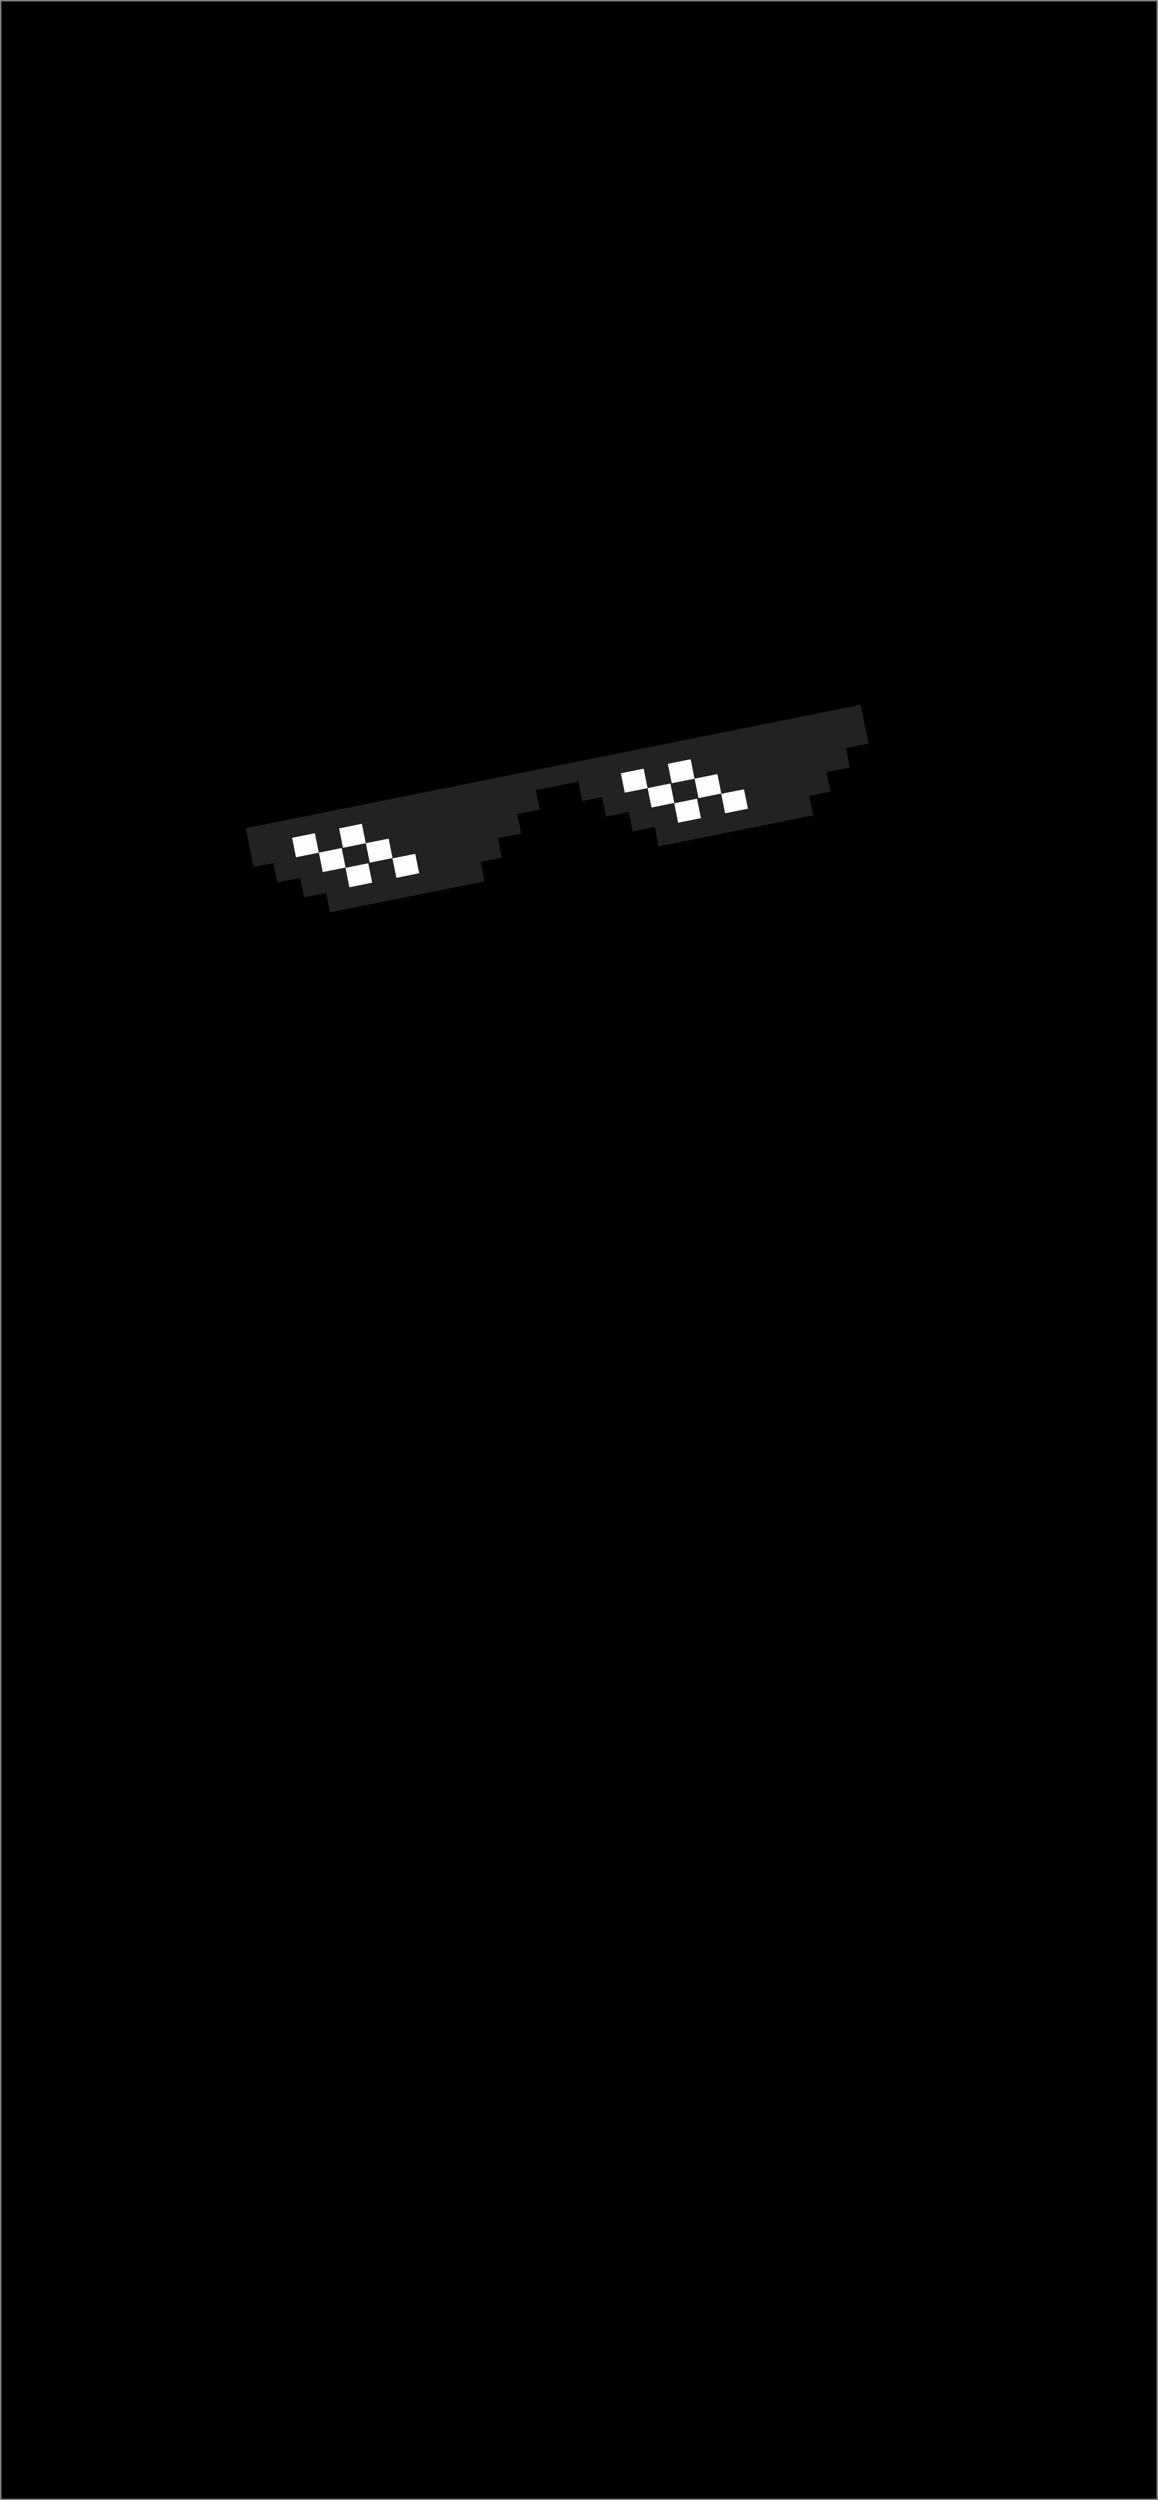 <?xml version="1.0" encoding="UTF-8"?>
<!DOCTYPE svg PUBLIC "-//W3C//DTD SVG 1.1//EN" "http://www.w3.org/Graphics/SVG/1.1/DTD/svg11.dtd">
<!-- Creator: CorelDRAW 2018 (64-Bit) -->
<svg xmlns="http://www.w3.org/2000/svg" xml:space="preserve" width="79.928mm" height="172.496mm" version="1.1" style="shape-rendering:geometricPrecision; text-rendering:geometricPrecision; image-rendering:optimizeQuality; fill-rule:evenodd; clip-rule:evenodd"
viewBox="0 0 1009.52 2178.7"
 xmlns:xlink="http://www.w3.org/1999/xlink">
 <rect x="0" y="0" width="1009.52" height="2178.7" fill="#808080" stroke="none"/>
 <defs>
  <style type="text/css">
   <![CDATA[
    .str0 {stroke:#332C2B;stroke-width:2.53;stroke-miterlimit:22.926}
    .fil19 {fill:#FEFEFE}
    .fil10 {fill:#ED84B1}
    .fil17 {fill:#ECA4A9}
    .fil6 {fill:#F2F6FB}
    .fil15 {fill:#E1E9ED}
    .fil7 {fill:#C7D5E3}
    .fil8 {fill:#BDE2E9}
    .fil0 {fill:#00000000}
    .fil11 {fill:#9499A1}
    .fil9 {fill:#8BAEB6}
    .fil5 {fill:#403C37}
    .fil13 {fill:#494F57}
    .fil16 {fill:#3C414A}
    .fil3 {fill:#3C4654}
    .fil4 {fill:#2E343B}
    .fil18 {fill:#222222}
    .fil14 {fill:#A570FF}
    .fil2 {fill:#FFB096}
    .fil1 {fill:#FFC6B7}
    .fil12 {fill:#F7F1E4}
   ]]>
  </style>
 </defs>
 <g id="Layer_x0020_1">
  <rect class="fil0" x="1.26" y="1.26" width="1006.99" height="2176.17"/>
  <g id="_1585043788464">
   <g>
    <path class="fil18" d="M214.28 721.69l535.99 -107.59 3.4 16.94 -535.99 107.59 -3.4 -16.94zm3.4 16.94l249.47 -50.08 3.4 16.94 -249.47 50.08 -3.4 -16.94zm20.63 13.48l212.66 -42.69 3.4 16.94 -212.66 42.69 -3.4 -16.94zm23.35 12.93l172.39 -34.61 3.4 16.94 -172.39 34.6 -3.4 -16.94zm22.6 13.08l134.75 -27.05 3.4 16.94 -134.75 27.05 -3.4 -16.94zm219.95 -97.01l249.47 -50.08 3.4 16.94 -249.47 50.08 -3.4 -16.94zm20.63 13.48l212.66 -42.69 3.4 16.94 -212.66 42.69 -3.4 -16.94zm23.35 12.93l172.39 -34.6 3.4 16.94 -172.39 34.61 -3.4 -16.94zm22.6 13.09l134.75 -27.05 3.4 16.94 -134.75 27.05 -3.4 -16.94z"/>
    <g>
     <rect class="fil19" transform="matrix(0.98 -0.197 0.197 0.98 254.646 730.084)" width="20.28" height="17.28"/>
     <rect class="fil19" transform="matrix(0.98 -0.197 0.197 0.98 277.976 743.011)" width="20.28" height="17.28"/>
     <rect class="fil19" transform="matrix(0.98 -0.197 0.197 0.98 301.18 756.246)" width="20.28" height="17.28"/>
     <rect class="fil19" transform="matrix(0.98 -0.197 0.197 0.98 295.601 721.863)" width="20.28" height="17.28"/>
     <rect class="fil19" transform="matrix(0.98 -0.197 0.197 0.98 318.932 734.789)" width="20.28" height="17.28"/>
     <rect class="fil19" transform="matrix(0.98 -0.197 0.197 0.98 342.136 748.025)" width="20.28" height="17.28"/>
    </g>
    <g>
     <rect class="fil19" transform="matrix(0.98 -0.197 0.197 0.98 541.251 673.84)" width="20.28" height="17.28"/>
     <rect class="fil19" transform="matrix(0.98 -0.197 0.197 0.98 564.582 686.767)" width="20.28" height="17.28"/>
     <rect class="fil19" transform="matrix(0.98 -0.197 0.197 0.98 587.786 700.002)" width="20.28" height="17.28"/>
     <rect class="fil19" transform="matrix(0.98 -0.197 0.197 0.98 582.207 665.619)" width="20.28" height="17.28"/>
     <rect class="fil19" transform="matrix(0.98 -0.197 0.197 0.98 605.537 678.546)" width="20.28" height="17.28"/>
     <rect class="fil19" transform="matrix(0.98 -0.197 0.197 0.98 628.742 691.781)" width="20.28" height="17.28"/>
    </g>
   </g>
  </g>
 </g>
</svg>

